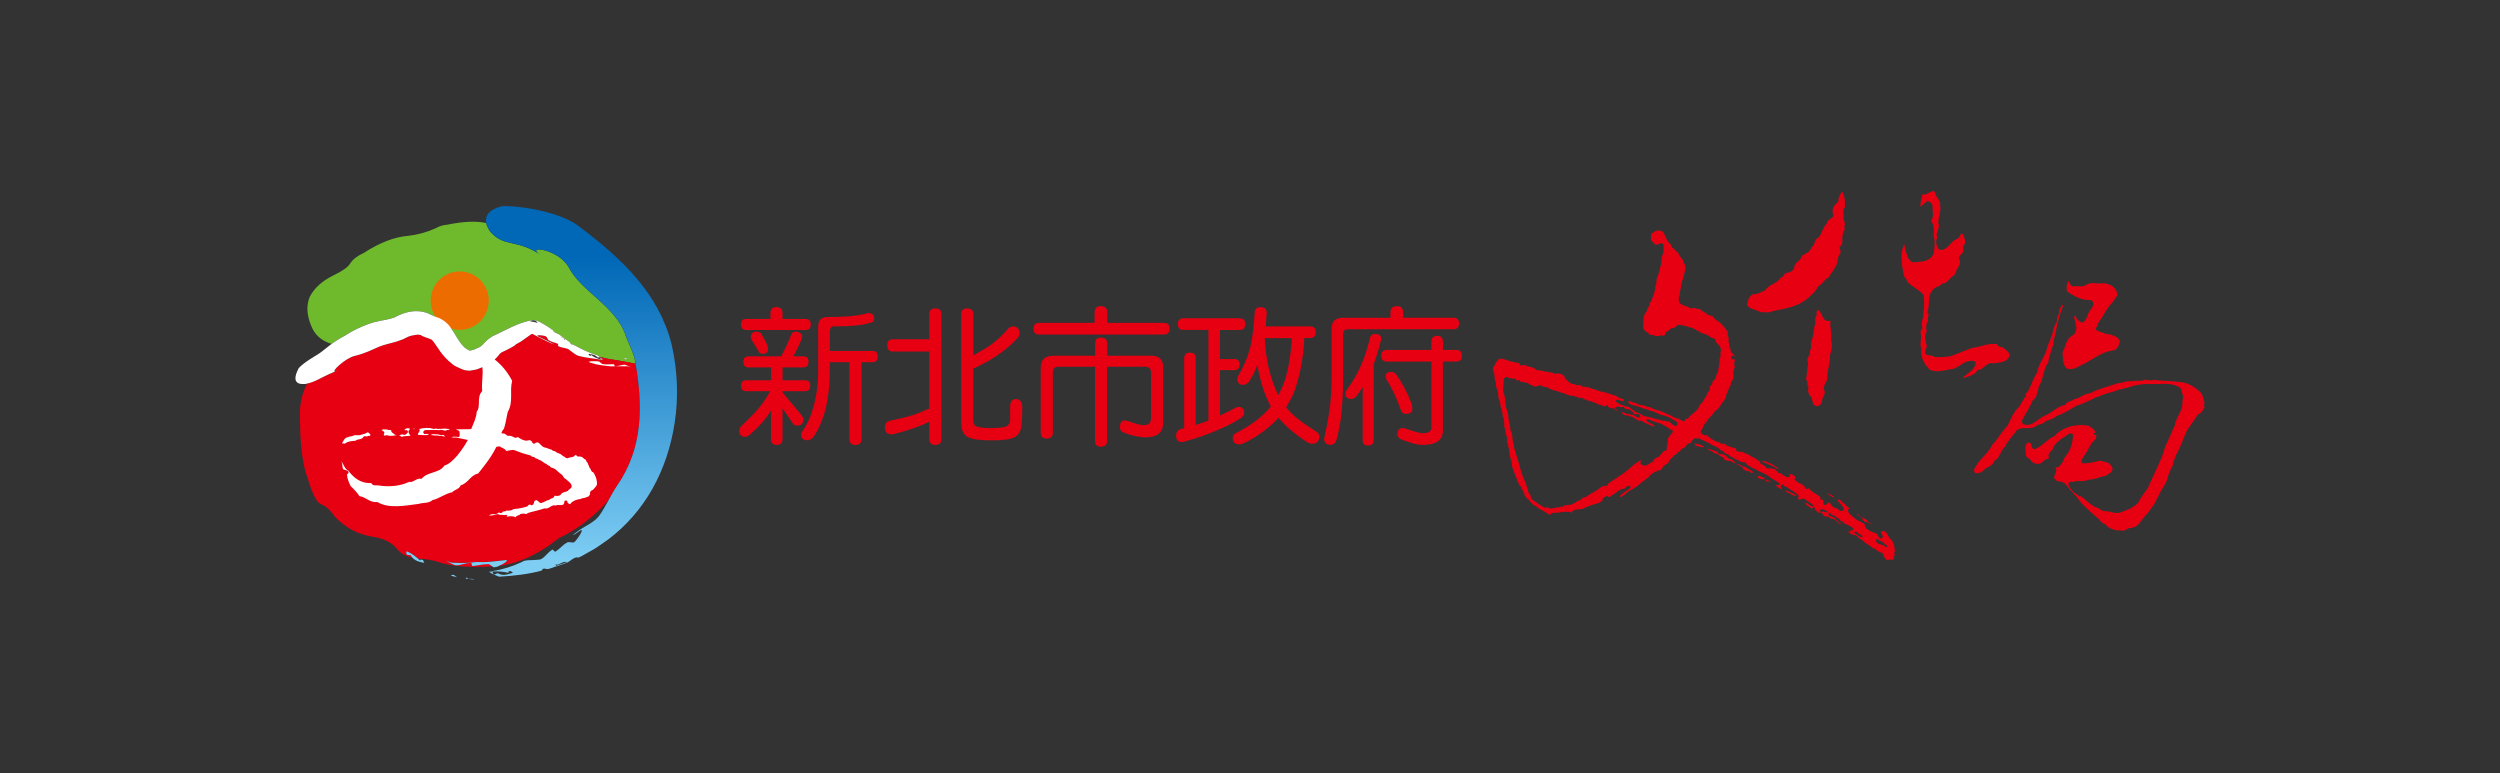 <svg width="388" height="120" viewBox="0 0 388 120" fill="none" xmlns="http://www.w3.org/2000/svg">
<rect x="0" y="0" width="388" height="120" fill="#333333" stroke="none"/>
<g clip-path="url(#clip0_79_30834)">
<path d="M294.058 84.942C293.911 84.535 293.799 84.024 293.463 83.687C293.056 83.428 293.021 82.916 292.657 82.58C292.51 82.433 292.286 82.362 292.104 82.475C292.034 82.51 291.957 82.397 291.922 82.475C291.957 82.734 292.069 82.993 292.216 83.211C292.293 83.393 292.069 83.47 291.992 83.582C291.733 83.61 291.586 83.393 291.48 83.211C291.333 82.545 290.486 82.769 290.079 82.25C289.743 82.32 289.673 81.956 289.491 81.809C289.421 81.626 289.456 81.297 289.232 81.22C288.861 81.15 288.686 80.814 288.272 80.778C287.978 80.407 287.579 80.337 287.313 79.965C287.018 79.783 286.801 79.489 286.801 79.124C286.801 79.012 286.948 79.047 286.983 78.977C286.948 78.606 286.43 78.606 286.353 78.241C285.877 78.052 285.695 77.358 285.134 77.575C285.358 77.877 285.505 78.129 285.8 78.318V78.353C285.87 78.543 286.094 78.648 286.136 78.872C286.136 79.054 286.059 79.201 285.954 79.314C285.512 79.391 285.253 78.949 284.882 78.837C284.441 78.802 284.224 78.395 283.999 78.059C283.558 77.8 283.593 78.43 283.187 78.395C282.928 78.248 282.963 77.919 282.963 77.659C282.893 77.442 282.669 77.617 282.556 77.477C282.444 77.4 282.556 77.288 282.556 77.183C282.038 76.699 281.338 76.482 280.861 75.963C280.679 75.522 280.42 76.076 280.196 75.816C280.091 75.192 279.355 75.115 278.942 74.786C278.753 74.681 278.571 74.569 278.501 74.379C278.466 74.232 278.606 74.232 278.683 74.19C278.571 73.713 278.017 73.601 277.646 73.531C277.646 73.601 277.681 73.601 277.723 73.643C277.8 73.755 277.835 73.938 277.688 74.008C277.289 74.19 276.953 73.861 276.624 73.643C276.441 73.314 275.958 73.608 275.888 73.16C275.594 73.16 275.629 72.725 275.335 72.83C275.005 72.683 274.599 72.683 274.27 72.683C274.123 72.683 273.976 72.571 274.053 72.389C274.018 72.312 273.941 72.312 273.864 72.312C273.569 72.389 273.647 71.982 273.345 72.017C273.198 71.982 273.128 71.835 273.198 71.688C273.163 71.576 273.009 71.541 272.897 71.506C272.421 71.029 271.685 70.875 271.202 70.433C270.831 70.51 270.613 70.097 270.242 70.139C270.025 70.069 269.612 70.181 269.43 69.88C269.612 69.291 269.023 69.767 268.876 69.403C268.505 69.438 268.211 69.144 267.882 69.109C267.735 68.772 267.328 68.919 267.069 68.849C266.852 68.555 266.411 68.59 266.152 68.436C265.703 68.176 265.262 67.959 264.933 67.553C264.821 67.37 264.674 67.665 264.526 67.553C264.337 67.405 264.008 67.405 263.973 67.111C263.826 66.669 264.456 66.522 264.337 66.081C264.631 65.786 264.898 65.45 265.073 65.079C265.15 64.896 265.409 64.861 265.444 64.679C265.773 64.42 265.99 63.978 266.285 63.684C266.579 63.642 266.691 63.312 266.915 63.095C266.915 62.906 267.209 62.871 267.174 62.653C267.51 62.247 267.84 61.917 267.917 61.399C267.84 61.069 268.246 60.992 268.134 60.621C268.428 60.397 268.281 59.99 268.617 59.773C268.652 59.513 268.582 59.184 268.911 59.002C269.023 58.63 269.135 58.154 268.988 57.747C269.093 57.593 269.136 57.418 269.136 57.228C269.283 57.011 269.206 56.752 269.171 56.57C269.058 56.352 269.283 56.121 269.248 55.869C269.213 55.687 268.988 55.834 268.876 55.764C268.841 55.687 268.659 55.651 268.694 55.504C268.694 55.427 268.694 55.245 268.841 55.21C268.953 55.175 269.058 55.21 269.1 55.28C269.171 55.28 269.213 55.357 269.248 55.28C269.1 55.098 268.953 54.88 268.771 54.768C268.589 54.621 268.547 54.362 268.589 54.145C268.253 53.885 268.442 53.409 268.253 53.037C268.365 52.708 268.253 52.259 268.141 51.895C268.029 51.705 268.323 51.376 267.994 51.299C267.629 50.787 267.146 50.157 266.593 49.827C266.264 49.645 266.004 49.386 265.822 49.091C265.486 48.902 264.975 49.014 264.751 48.537C264.561 48.537 264.386 48.278 264.204 48.348L264.169 48.201C263.91 48.012 263.581 47.907 263.245 47.907C262.88 47.647 262.432 48.012 262.103 47.724C261.739 47.388 261.185 47.535 260.856 47.136C260.485 46.988 260.562 46.505 260.562 46.098C260.744 45.804 260.709 45.397 260.779 45.033C260.968 44.514 260.891 43.891 261.185 43.372C261.325 42.818 261.479 42.194 261.591 41.606L261.514 41.087L261.255 40.68C261.255 40.204 260.779 39.944 260.555 39.573L260.478 39.202C260.141 39.166 260.036 38.76 259.777 38.613C259.7 38.613 259.7 38.578 259.665 38.501C259.329 38.389 259.483 37.947 259.189 37.835C258.635 37.358 258.488 36.58 258.117 35.991C257.858 35.774 257.452 35.774 257.122 35.809C256.793 35.774 256.681 36.251 256.352 36.139C256.17 36.51 256.275 36.917 256.205 37.246C256.499 37.47 256.723 37.989 257.122 37.989C257.34 37.842 257.641 37.877 257.823 37.73C258.411 37.772 258.082 38.473 258.222 38.872C258.152 39.279 257.963 39.685 257.858 40.057C257.858 40.498 257.858 40.905 257.746 41.234C257.704 41.416 257.634 41.529 257.599 41.676C257.711 42.082 257.305 42.419 257.34 42.818C256.975 43.19 257.158 43.736 257.01 44.185C256.751 44.444 257.045 44.816 256.828 45.033C256.716 45.404 256.716 45.846 256.457 46.175C256.457 46.245 256.457 46.323 256.38 46.365C256.492 46.694 256.086 46.771 256.044 47.059C256.121 47.57 255.532 47.837 255.602 48.313C255.231 48.495 255.273 48.902 255.119 49.196C255.084 49.343 255.049 49.526 255.119 49.68C254.937 49.967 255.119 50.339 255.014 50.598C255.014 50.857 255.091 51.117 255.273 51.264C255.385 51.6 255.715 51.481 255.862 51.74C255.939 52.035 256.303 51.958 256.562 52C256.856 52.189 257.193 52.147 257.557 52.147C257.781 51.888 257.998 52.224 258.292 52.07C258.586 51.958 258.362 51.516 258.727 51.446C259.063 51.334 259.21 51.04 259.469 50.892C259.833 51.005 260.064 50.745 260.282 50.486C260.87 50.297 261.311 50.598 261.9 50.668C262.117 50.668 262.271 50.928 262.488 50.85C262.6 50.998 262.817 50.815 262.894 51.04C263.224 51.075 263.371 51.446 263.707 51.404C263.924 51.776 264.407 51.698 264.702 51.923C265.213 51.923 265.402 52.511 265.948 52.476C266.397 52.659 266.208 53.247 266.649 53.43C267.02 53.724 267.167 54.208 267.048 54.684L266.978 54.831C267.048 55.126 267.09 55.462 266.866 55.679C266.978 55.974 266.754 56.268 266.866 56.605C266.719 56.745 266.754 56.899 266.754 57.081C266.565 57.264 266.789 57.523 266.607 57.747C266.572 58.007 266.348 58.154 266.348 58.371C266.313 58.665 266.131 59.002 265.829 59.114L265.717 59.59C265.682 59.85 265.311 59.85 265.353 60.109C265.535 60.551 265.136 60.74 264.947 61.069C264.912 61.546 264.435 61.875 264.316 62.324C264.099 62.618 263.77 62.73 263.693 63.102C263.434 63.768 262.845 64.02 262.362 64.504C262.068 64.651 262.068 65.17 261.662 64.987C261.444 64.952 261.556 65.205 261.479 65.317C261.409 65.394 261.29 65.394 261.185 65.352L260.408 64.952C259.749 64.875 259.231 64.322 258.565 64.209C257.935 63.768 257.2 63.698 256.534 63.438C256.058 63.102 255.399 63.144 254.916 62.85C254.398 62.997 254.068 62.555 253.592 62.478C253.263 62.478 253.039 62.142 252.71 62.289C252.71 62.801 253.333 62.773 253.627 62.955C253.886 62.92 254.11 63.067 254.293 63.137C254.692 63.172 254.916 63.466 255.322 63.431C255.729 63.502 256.023 63.838 256.464 63.796C256.87 64.055 257.382 64.132 257.753 64.385C258.229 64.42 258.6 64.644 259.042 64.756C259.119 64.791 259.189 64.945 259.336 64.903C259.595 65.163 260.078 65.275 260.296 65.562C260.331 65.709 260.331 65.828 260.296 65.934C259.889 66.452 259.518 65.674 259.154 65.562C259.007 65.233 258.678 65.527 258.453 65.303C258.236 65.415 257.977 65.268 257.872 65.233C257.872 65.268 257.907 65.268 257.907 65.268C257.872 65.303 257.83 65.338 257.795 65.338V65.226C256.87 65.036 255.988 64.672 255.07 64.56C254.923 64.448 254.811 64.378 254.664 64.265C253.998 64.076 253.452 63.677 252.927 63.228C252.667 63.081 252.303 63.151 252.086 62.969C251.603 62.857 251.161 62.639 250.755 62.303C250.72 62.233 250.755 62.191 250.79 62.121C251.007 62.009 251.267 62.044 251.414 62.163C251.596 62.198 251.855 62.268 252.044 62.233C252.044 62.121 251.967 61.974 251.897 61.903C251.456 61.903 251.084 61.609 250.755 61.42C249.943 61.203 249.172 60.831 248.36 60.761C248.135 60.537 247.764 60.684 247.582 60.389C247.064 60.537 246.77 60.025 246.251 60.095C246.034 60.13 245.845 59.913 245.628 60.025C245.404 59.696 244.997 59.801 244.633 59.766C244.486 59.731 244.339 59.506 244.115 59.618C243.821 59.541 243.526 59.324 243.267 59.135C243.232 58.806 242.714 58.847 242.826 58.434C242.637 58.217 242.42 58.062 242.125 58.028C241.754 57.845 241.425 58.105 241.019 57.922C240.872 57.74 240.612 57.88 240.465 57.74C239.765 57.74 239.176 57.411 238.476 57.446C238.252 57.151 237.916 57.074 237.593 56.962C237.404 56.857 237.222 56.927 237.033 56.857C236.781 56.563 236.333 56.668 236.003 56.71C235.926 56.71 235.821 56.64 235.856 56.528C235.926 56.38 235.744 56.345 235.667 56.31C235.226 56.38 234.932 56.086 234.49 56.121C233.937 55.904 233.349 55.645 232.718 55.679C232.347 55.939 232.088 56.345 231.941 56.745C231.688 56.927 231.759 57.193 231.688 57.453C231.983 57.782 231.906 58.336 231.983 58.7C231.948 59.072 232.319 59.443 232.13 59.843C232.319 60.249 232.466 60.726 232.501 61.209C232.578 61.427 232.501 61.798 232.648 62.058C232.942 62.464 232.76 63.018 233.019 63.424C233.089 63.831 233.279 64.23 233.201 64.637C233.426 64.819 233.426 65.114 233.391 65.38C233.461 65.639 233.538 65.891 233.426 66.116C233.65 66.592 233.608 66.964 233.72 67.441C233.909 67.7 233.867 68.029 233.944 68.324C233.832 68.436 233.867 68.59 233.909 68.73C234.203 68.877 233.944 69.319 234.168 69.508C234.203 69.985 234.28 70.426 234.35 70.868C234.567 71.352 234.644 71.905 234.679 72.417C234.939 73.006 235.086 73.636 235.345 74.183C235.345 74.26 235.492 74.33 235.422 74.407C235.457 74.555 235.457 74.702 235.639 74.737L235.562 74.772C235.562 74.842 235.639 74.919 235.674 74.961C235.709 75.255 236.01 75.438 236.157 75.697C236.192 76.139 236.641 76.363 236.599 76.84C236.711 76.987 236.928 77.176 236.97 77.351C237.334 77.533 237.523 77.94 237.818 78.199C238.077 78.494 238.483 78.494 238.665 78.83C239.071 79.047 239.513 79.307 239.954 79.524C240.101 79.748 240.395 79.86 240.654 79.86C240.732 79.825 240.732 79.678 240.844 79.601C241.173 79.636 241.579 79.559 241.908 79.559C242.125 79.447 242.35 79.489 242.609 79.489C242.896 79.307 243.274 79.559 243.603 79.419C243.716 79.489 243.821 79.601 243.933 79.601V79.454C244.374 78.9 245.222 79.166 245.81 78.9C246.286 78.606 246.84 78.459 247.358 78.276C247.876 78.199 248.395 77.982 248.759 77.645C248.577 77.239 249.053 77.204 249.242 77.022C249.501 76.909 249.606 77.134 249.796 77.169L250.272 76.797C250.384 76.72 250.496 76.762 250.566 76.615C251.042 76.391 251.372 75.837 252.044 75.872C252.303 75.76 252.408 75.431 252.745 75.396C252.857 75.431 252.962 75.361 253.039 75.508C253.116 75.578 253.039 75.725 252.927 75.802C252.415 76.244 251.68 76.538 251.309 77.127C251.939 77.127 252.373 76.496 252.857 76.167C253.627 75.83 254.328 75.319 254.993 74.688C255.287 74.618 255.434 74.246 255.729 74.211C256.023 73.805 256.429 73.468 256.87 73.216C257.017 73.293 257.164 73.139 257.277 73.034C257.347 72.879 257.459 73.104 257.606 72.992C257.83 72.879 258.012 72.697 258.089 72.473C258.313 72.108 258.79 72.066 259.014 71.702C259.049 71.295 259.455 71.19 259.672 70.854C259.854 70.517 260.338 70.517 260.485 70.118C260.891 70.195 260.779 69.599 261.185 69.599C261.704 69.41 261.774 68.751 262.362 68.751C262.439 68.681 262.586 68.569 262.586 68.415C262.733 68.267 262.88 67.98 263.175 68.015C263.287 68.127 263.469 68.015 263.623 68.015C263.994 68.197 264.393 68.345 264.765 68.534C264.877 68.646 265.024 68.751 265.206 68.716C265.794 69.27 266.607 69.27 267.118 69.936C267.601 69.901 267.601 70.559 268.078 70.454C268.337 70.567 268.414 70.931 268.743 70.861C269.185 71.267 269.773 71.373 270.249 71.709L270.915 71.779C271.097 72.003 271.139 72.298 271.468 72.298C271.874 72.634 272.386 72.746 272.827 73.041C273.345 73.328 273.934 73.517 274.452 73.847C274.634 73.959 274.669 74.141 274.858 74.176C275.3 74.513 275.776 74.66 276.182 75.024C276.406 75.473 275.741 75.171 275.594 75.354C275.776 75.508 275.965 75.683 276.182 75.795C276.294 75.83 276.441 75.977 276.546 75.795L276.399 75.683C276.364 75.501 276.364 75.319 276.546 75.164C276.736 75.164 276.841 75.311 276.953 75.459C277.429 75.529 277.688 76.012 278.123 76.09C278.389 76.272 278.606 76.454 278.865 76.636C278.97 76.783 279.159 76.861 279.194 77.043C278.9 77.12 279.306 77.372 278.97 77.414L279.306 77.596V77.526C279.334 77.421 279.488 77.491 279.565 77.491C279.636 77.302 279.86 77.421 280.007 77.421C280.483 77.751 281.001 78.01 281.443 78.416C281.478 78.529 281.408 78.599 281.296 78.599C280.931 78.529 280.637 78.157 280.266 78.017C280.231 78.087 280.196 78.122 280.196 78.164C280.455 78.536 280.938 78.641 281.156 79.012L281.373 78.795C281.485 78.718 281.632 78.718 281.709 78.83C281.779 78.942 281.709 79.047 281.597 79.124C281.744 79.194 281.968 79.195 282.003 79.419C281.968 79.454 282.003 79.489 282.038 79.489C282.185 79.524 282.367 79.636 282.514 79.489C282.662 79.636 282.991 79.706 282.921 79.93C283.145 80.078 283.327 80.267 283.586 80.148C283.88 80.19 283.957 80.484 284.252 80.484C284.511 80.484 284.728 80.666 284.952 80.778C285.176 80.996 285.281 81.332 285.653 81.332C285.688 81.332 285.723 81.444 285.8 81.367C285.653 81.178 285.435 81.213 285.281 81.038C285.316 80.814 285.057 80.701 284.875 80.589C284.658 80.148 284.104 80.26 283.768 79.93C283.803 79.853 283.733 79.741 283.845 79.671C284.14 79.412 284.14 79.888 284.322 79.958C284.658 79.888 284.91 80.148 285.064 80.365C285.393 80.365 285.505 80.701 285.723 80.884C286.094 80.884 286.164 81.36 286.535 81.36C286.864 81.542 287.271 81.69 287.565 81.949C287.712 82.019 287.6 82.208 287.565 82.278C287.453 82.349 287.341 82.313 287.229 82.278C287.194 82.313 287.194 82.349 287.194 82.426C287.117 82.65 286.934 82.426 286.822 82.461C286.857 82.608 287.011 82.643 287.117 82.748C287.229 83.007 287.488 82.86 287.67 83.049C287.894 82.979 288.076 83.154 288.258 83.232C288.552 83.708 289.141 83.743 289.4 84.185C289.806 84.479 290.29 84.697 290.654 85.068C290.836 85.103 291.095 85.18 291.2 85.362C291.459 85.439 291.642 85.804 292.013 85.734C292.118 85.804 292.272 85.916 292.272 86.098C292.454 86.358 292.496 86.799 292.86 86.911C293.12 87.1 293.267 86.652 293.484 86.869C293.561 86.911 293.631 86.946 293.708 86.869C294.149 86.764 293.673 86.393 294.037 86.245C294.107 86.063 293.967 85.874 294.002 85.692C294.184 85.502 294.002 85.18 294.002 84.914L294.058 84.942ZM259.567 67.139C259.308 67.398 259.056 67.728 258.867 68.022C258.832 68.282 258.902 68.541 258.79 68.723C258.902 69.059 258.607 69.277 258.685 69.536C258.832 70.055 258.173 69.866 258.061 70.202C257.725 70.496 257.508 71.015 257.031 71.05C256.814 71.197 256.59 71.309 256.625 71.604C256.443 71.786 256.184 71.639 256.107 71.933C255.778 71.968 255.476 72.452 255.112 72.192C254.888 72.298 254.706 72.038 254.594 71.933C254.594 71.744 254.706 71.562 254.664 71.415C253.97 71.779 253.34 72.298 252.752 72.851C251.722 73.7 250.615 74.323 249.585 75.066C249.55 75.213 249.396 75.396 249.256 75.431C248.521 75.284 248.072 76.061 247.484 76.279C247.379 76.391 247.267 76.538 247.12 76.461C247.078 76.426 247.043 76.426 247.008 76.461C246.931 76.832 246.489 76.72 246.342 77.015C246.048 77.232 245.572 77.127 245.39 77.526C244.801 77.716 244.318 78.192 243.73 78.339C243.47 78.487 243.288 78.192 243.099 78.451C242.84 78.381 242.623 78.451 242.511 78.676C242.294 78.676 242.104 78.529 241.957 78.746C241.439 78.704 240.998 78.963 240.479 78.928C240.367 78.858 240.22 78.704 240.115 78.669C240.038 78.816 239.856 78.851 239.709 78.774C239.05 78.438 238.49 78.003 237.867 77.589C237.649 77.442 237.572 77.155 237.537 76.853C237.131 76.559 237.166 76.04 236.984 75.634C236.802 74.821 236.354 74.162 236.136 73.307C235.919 72.718 235.8 72.052 235.583 71.429C235.324 70.581 234.995 69.732 234.876 68.772C234.616 68.183 234.876 67.405 234.434 66.859C234.399 66.305 234.287 65.751 234.14 65.163C234.105 64.868 234.063 64.609 234.063 64.314C233.916 63.873 233.804 63.354 233.664 62.913C233.664 62.177 233.552 61.399 233.293 60.705C233.328 60.333 233.293 59.934 233.328 59.562L233.405 58.714C233.552 58.602 233.734 58.455 233.958 58.532C234.035 58.672 234.217 58.637 234.357 58.714C234.581 58.602 234.764 58.897 234.988 58.756C235.247 58.679 235.205 58.974 235.394 59.051C235.541 59.016 235.723 59.051 235.8 58.904C235.877 58.981 235.877 59.093 235.835 59.121C236.052 59.38 236.424 59.163 236.648 59.38L237.124 59.415C237.383 59.78 237.825 59.745 238.161 60.004C238.378 59.934 238.679 60.004 238.791 59.822C239.05 59.745 239.38 59.857 239.562 60.081C239.744 60.116 239.891 59.934 240.038 60.081C240.591 60.41 241.215 60.635 241.838 60.747C242.167 60.964 242.616 60.964 242.945 61.118C243.239 61.301 243.575 61.343 243.87 61.448C243.947 61.483 244.017 61.448 244.059 61.413C244.276 61.448 244.5 61.602 244.682 61.56C244.794 61.742 245.088 61.63 245.236 61.819C245.348 61.784 245.418 61.714 245.53 61.714C245.747 61.974 246.048 61.974 246.3 62.121C246.636 62.268 247.036 62.233 247.337 62.485C247.778 62.415 247.96 62.892 248.409 62.822C248.479 62.892 248.521 62.857 248.591 62.857C248.703 63.011 248.808 63.046 248.997 63.081C249.144 63.046 249.326 62.779 249.515 62.969C249.55 63.186 249.845 63.263 249.992 63.375C250.139 63.27 250.286 63.375 250.433 63.305C250.622 63.495 250.769 63.824 251.063 63.712C250.951 63.529 250.545 63.565 250.657 63.27C250.881 63.046 251.246 63.046 251.54 63.193C251.687 63.27 251.869 63.011 252.016 63.193C252.24 63.635 252.829 63.375 253.123 63.712C253.34 63.789 253.452 64.006 253.564 64.153C253.781 64.448 254.152 64.083 254.412 64.343C254.447 64.49 254.671 64.602 254.524 64.749C254.012 65.008 253.711 64.308 253.2 64.378C253.011 64.272 252.794 64.3 252.611 64.272C252.24 64.16 251.946 63.971 251.575 63.901C251.764 64.125 252.016 64.532 252.422 64.455C253.053 64.602 253.676 64.791 254.16 65.233C254.489 65.345 254.93 65.233 255.154 65.562C255.672 65.751 256.114 66.046 256.632 66.193C256.667 66.158 256.744 66.158 256.779 66.088C256.45 65.716 255.932 65.681 255.602 65.345C255.567 65.275 255.525 65.233 255.525 65.121C255.897 64.903 256.191 65.268 256.555 65.38C257.186 65.562 257.851 65.709 258.362 66.081C258.762 66.228 259.098 66.635 259.539 66.782C259.651 66.894 259.616 67.041 259.574 67.153L259.567 67.139ZM283.551 79.524C283.187 79.419 282.858 79.419 282.486 79.384C282.374 79.349 282.409 79.201 282.486 79.124C282.669 79.047 282.963 78.977 283.152 79.124C283.257 79.307 283.516 79.23 283.628 79.419C283.663 79.489 283.593 79.524 283.551 79.524ZM288.938 83.4C288.531 83.295 288.237 82.958 287.866 82.811C287.831 82.741 287.796 82.622 287.831 82.552C287.866 82.517 287.901 82.44 287.978 82.44C288.167 82.51 288.314 82.664 288.419 82.811C288.637 82.916 288.938 83 289.05 83.218C289.05 83.295 289.015 83.365 288.938 83.4ZM292.881 84.872C292.811 84.907 292.734 84.942 292.699 84.907C292.328 84.535 291.817 84.535 291.403 84.318C291.291 84.136 291.074 84.017 291.144 83.764C291.221 83.547 291.403 83.764 291.515 83.764C291.845 84.024 292.328 84.059 292.51 84.465C292.622 84.465 292.699 84.577 292.804 84.612C292.874 84.682 292.916 84.795 292.874 84.872H292.881Z" fill="#E60012"/>
<path d="M264.064 69.129C263.728 68.87 263.245 68.982 262.922 68.723C262.922 68.87 263.14 68.835 263.069 68.982C263.069 69.241 263.364 69.164 263.504 69.269C263.84 69.346 264.169 69.452 264.498 69.382C264.428 69.234 264.204 69.192 264.064 69.122V69.129Z" fill="#E60012"/>
<path d="M268.891 71.345C268.673 71.303 268.449 71.233 268.225 71.12C267.931 70.679 267.455 70.419 266.901 70.497C266.642 70.455 266.719 70.16 266.495 70.083C266.089 70.013 265.759 69.754 265.388 69.754C265.276 69.649 265.094 69.684 264.982 69.719L265.017 69.789C265.276 69.901 265.535 69.936 265.752 70.083C265.97 70.342 266.341 70.377 266.635 70.497C266.894 70.861 267.3 70.826 267.56 71.12C267.56 71.527 268.036 71.422 268.218 71.527C268.701 71.422 268.954 71.933 269.36 71.863C269.255 71.681 268.996 71.569 268.884 71.352L268.891 71.345Z" fill="#E60012"/>
<path d="M273.682 71.744C274.27 72.003 274.901 72.192 275.447 72.522C275.601 72.634 275.818 72.816 276.007 72.781C276.007 72.711 275.972 72.634 275.93 72.599C275.412 72.416 275.118 71.968 274.564 71.863C274.228 71.716 273.976 71.526 273.528 71.526C273.493 71.638 273.605 71.709 273.675 71.751L273.682 71.744Z" fill="#E60012"/>
<path d="M270.326 72.332C270.109 72.115 269.773 72.038 269.479 71.961V72.031C269.815 72.073 269.997 72.403 270.326 72.445C270.403 72.48 270.508 72.592 270.473 72.704C270.662 72.921 270.992 73.068 271.286 73.138C271.286 73.103 271.251 73.068 271.286 73.068L271.321 73.11C271.615 73.068 271.692 73.552 272.021 73.405V73.188C271.797 73.04 271.615 72.893 271.356 72.816C271.097 72.522 270.725 72.409 270.326 72.339V72.332Z" fill="#E60012"/>
<path d="M272.757 73.994C272.939 74.366 273.457 74.366 273.864 74.408V74.218C273.716 74.106 273.527 74.029 273.31 73.994C273.205 73.735 272.904 73.847 272.757 73.994Z" fill="#E60012"/>
<path d="M274.375 74.512C274.228 74.33 274.081 74.547 274.011 74.624C274.046 74.66 274.046 74.695 274.116 74.695C274.151 74.73 274.228 74.807 274.263 74.765C274.445 74.4 274.557 74.912 274.781 74.835C274.781 74.618 274.487 74.618 274.375 74.505V74.512Z" fill="#E60012"/>
<path d="M277.072 76.061C277.072 76.061 277.1 76.069 277.107 76.069L277.072 76.061Z" fill="#E60012"/>
<path d="M277.107 76.075C277.079 76.426 277.513 76.398 277.695 76.545C277.772 76.622 277.807 76.657 277.912 76.657C278.171 76.951 278.508 76.916 278.837 76.993C278.837 76.923 278.76 76.881 278.76 76.846C278.22 76.559 277.681 76.271 277.107 76.082V76.075Z" fill="#E60012"/>
<path d="M284.7 77.169C284.518 76.909 284.189 76.832 283.922 76.685C283.775 76.65 283.593 76.538 283.516 76.65C283.957 76.762 284.252 77.169 284.7 77.204V77.169Z" fill="#E60012"/>
<path d="M288.419 79.965C288.601 80.231 289.05 80.231 289.078 80.673C289.302 80.743 289.414 81.227 289.708 81.002C289.89 81.002 290.002 81.219 290.149 81.262C290.261 81.304 290.373 81.374 290.486 81.339C290.486 81.315 290.474 81.29 290.451 81.262C289.897 81.227 289.897 80.708 289.421 80.491C289.085 80.491 288.945 80.196 288.643 80.119C288.496 80.007 288.426 79.748 288.167 79.79L288.244 79.902C288.279 79.937 288.356 80.007 288.426 79.972L288.419 79.965Z" fill="#E60012"/>
<path d="M310.82 53.913C310.491 53.829 310.071 53.829 309.91 53.415C308.586 53.17 307.269 53.913 306.036 53.997C304.964 54.41 303.809 54.901 302.653 55.315C301.91 55.399 301.084 55.483 300.257 55.399C299.921 55.153 299.431 55.153 299.017 55.069C298.359 54.572 299.179 54.081 299.017 53.583C298.849 52.925 298.52 52.182 299.017 51.523C298.933 50.941 298.849 50.282 299.263 49.785C299.017 49.294 299.599 48.796 299.094 48.467C299.592 47.479 299.094 46.07 299.837 45.166C300.173 44.507 300.916 44.591 301.413 44.016C302.324 44.016 302.485 43.105 303.227 42.776C303.641 42.285 303.556 41.787 304.054 41.29C304.138 40.96 304.306 40.631 304.138 40.301C303.809 39.888 304.306 39.559 304.551 39.313C304.796 38.977 304.635 38.563 304.719 38.157C305.21 37.666 304.88 37.007 304.719 36.426C304.306 35.851 304.222 36.923 303.725 37.084C302.821 37.414 302.492 38.409 301.581 38.739C301.252 38.907 300.923 38.739 300.762 38.493C300.509 37.911 300.348 37.414 300.678 36.839C300.264 36.096 301.175 35.521 300.839 34.687C300.762 33.699 301.336 32.788 301.091 31.8C301.252 31.218 300.601 30.727 300.432 30.23C300.096 28.828 299.277 30.475 298.373 30.146C298.205 30.727 298.037 31.47 298.037 32.045C298.534 31.884 298.695 31.302 299.277 31.218C299.613 31.302 299.774 31.631 299.935 31.877C299.851 32.704 300.271 33.524 299.697 34.267C300.187 34.926 300.187 35.753 300.103 36.58C300.355 37.568 300.271 38.311 300.103 39.306C299.613 40.624 298.205 40.624 297.049 40.708C296.636 40.708 296.391 40.379 296.146 40.049C295.893 39.383 295.648 38.724 295.564 37.897C294.738 39.306 295.235 41.367 295.48 42.769C295.564 43.105 295.97 43.266 295.97 43.68C296.713 44.507 297.785 44.92 298.527 45.74C298.695 46.729 298.611 47.64 298.527 48.635C298.527 49.455 298.03 50.121 298.366 50.941C297.785 51.439 298.282 52.02 298.114 52.595C298.114 53.177 297.953 53.59 298.198 54.088C298.03 55.076 298.366 55.903 298.94 56.73C299.024 56.892 299.354 57.06 299.354 57.305C300.593 57.964 301.826 57.389 303.234 57.228C304.306 56.815 305.301 55.574 306.618 56.149C306.702 57.389 305.301 57.887 304.558 58.707C305.385 58.455 306.456 58.293 306.947 57.389C307.612 57.466 307.941 56.807 308.439 56.562C308.684 56.401 309.013 56.233 309.342 56.401C310.253 56.233 311.654 56.317 311.899 55.083C311.731 54.502 311.241 54.256 310.827 53.927L310.82 53.913Z" fill="#E60012"/>
<path d="M285.33 31.295C284.756 31.708 284.335 32.29 284.42 32.949C284.917 34.021 283.593 33.86 283.516 34.68C282.935 35.262 282.773 36.173 282.276 36.832C281.45 37.161 281.786 38.072 281.12 38.402C280.959 39.145 280.126 39.39 279.635 39.719C279.551 40.462 278.48 40.715 278.48 41.458C278.396 42.032 277.737 42.285 277.24 42.369C276.749 42.53 276.826 43.028 276.336 43.112C275.755 44.1 274.515 44.1 273.941 45.088C273.366 45.249 272.701 45.747 272.042 45.663C271.384 45.992 271.223 46.819 271.139 47.394C271.713 48.053 272.54 48.053 273.282 48.467C273.856 48.382 274.515 48.635 275.096 48.298C276.995 47.892 279.054 47.639 280.616 46.238C281.197 45.74 281.856 45.165 282.185 44.422C282.851 44.177 283.096 43.35 283.754 43.105C284.251 42.278 284.91 41.619 285.162 40.708C285.246 40.294 285.246 39.712 285.575 39.383C285.82 38.969 285.491 38.64 285.491 38.31C286.318 37.813 285.659 36.993 286.066 36.25C285.989 35.913 286.479 35.668 286.234 35.339C286.318 34.925 286.402 34.428 286.066 34.014C286.318 33.355 285.82 32.696 286.318 32.199C286.402 31.372 286.318 30.46 285.905 29.725C285.575 30.138 285.246 30.72 285.323 31.295H285.33Z" fill="#E60012"/>
<path d="M284.181 52.757C284.265 52.175 284.181 51.432 284.097 50.773C284.013 50.444 284.097 50.114 284.097 49.778C282.78 50.114 282.941 48.629 282.199 48.131C281.793 48.215 281.954 48.629 281.954 48.958C281.456 49.449 281.954 50.03 281.625 50.605C281.456 50.773 281.709 51.103 281.456 51.264C281.54 51.923 281.211 52.504 281.127 53.079C280.966 53.57 281.211 54.067 280.882 54.481C281.127 55.14 280.14 55.637 280.63 56.296C280.546 57.123 280.385 58.112 280.308 58.939C280.714 59.268 280.308 59.766 280.714 60.095C280.469 60.509 280.714 61.006 280.798 61.329C281.54 61.658 280.966 62.899 282.038 63.06C282.367 62.976 282.696 62.73 282.78 62.317C282.696 61.819 283.278 61.329 283.194 60.747C282.696 59.836 283.684 59.345 283.6 58.518C283.6 57.278 284.097 56.373 284.013 55.133C284.265 54.39 284.419 53.563 284.181 52.743V52.757Z" fill="#E60012"/>
<path d="M321.712 44.451C322.392 44.282 323.324 44.703 323.919 44.107C324.514 43.932 325.026 43.855 325.705 44.023C326.462 43.855 327.232 44.023 327.912 44.451C328.332 44.787 328.668 45.383 328.584 45.887C328.164 46.399 327.989 46.904 327.477 47.331C326.973 47.927 326.546 48.775 326.125 49.455C325.873 49.63 325.789 50.051 325.53 50.303C325.705 50.639 325.026 50.892 325.362 51.235C326.041 51.572 326.721 51.831 327.484 51.915C328.08 52.083 328.843 52.343 329.011 53.016C328.843 53.611 328.584 54.284 327.996 54.375C326.385 54.544 324.942 55.644 323.59 56.408C322.651 56.751 321.804 57.592 320.704 57.172C320.108 56.499 320.192 55.651 320.108 54.712C320.613 53.779 320.613 52.504 321.797 51.992C322.644 51.144 322.056 50.128 321.888 49.196C321.888 49.105 321.972 49.02 322.14 49.02C322.224 49.525 322.644 49.784 322.987 50.044C323.499 50.128 323.751 49.448 324.01 49.02C324.01 48.172 325.614 47.324 324.514 46.56C323.071 46.651 321.888 45.972 320.788 45.208C320.704 44.78 320.704 44.023 321.04 43.602C321.208 43.855 321.292 44.359 321.719 44.451H321.712Z" fill="#E60012"/>
<path d="M320.108 47.668C319.933 48.348 319.597 48.937 319.513 49.532C319.17 50.556 319.086 51.733 318.749 52.757C318.665 54.032 317.993 55.049 317.902 56.233C317.054 57.34 317.229 58.693 316.466 59.878C316.207 60.649 316.207 61.749 315.45 62.17C315.03 63.27 314.344 64.202 313.839 65.219C313.755 65.471 313.839 65.646 314.007 65.814C315.359 66.41 316.298 64.882 317.482 64.455C318.504 64.027 319.352 63.018 320.536 62.843C320.711 62.254 321.558 62.331 321.979 61.91C322.91 61.826 323.338 61.062 324.353 61.062C325.712 60.305 327.323 59.962 328.759 59.457C329.439 59.457 330.118 59.03 330.798 59.198C331.393 58.946 332.156 59.282 332.836 58.946C333.263 58.861 333.768 59.198 334.188 58.946C335.372 59.114 336.899 59.114 338.166 59.282C339.189 59.282 340.457 59.878 341.22 60.642C341.732 60.894 341.9 61.574 342.068 62.17H341.984C342.327 62.422 341.9 62.934 342.159 63.186C341.907 63.614 341.655 64.202 341.136 64.293C340.625 65.141 339.946 65.99 339.441 66.754C338.853 68.029 338.426 69.382 337.746 70.573C337.578 71.162 337.242 71.59 337.242 72.185C336.822 72.949 336.478 73.713 336.31 74.561C335.967 75.325 335.463 76.005 335.119 76.678C334.951 77.19 334.615 77.526 334.531 77.954C334.02 78.634 333.683 79.222 333.172 79.818C332.325 80.575 331.988 81.851 330.713 81.935C330.202 81.935 330.034 82.278 329.607 82.355C328.591 82.355 327.407 82.271 326.728 81.346C326.132 81.255 325.796 80.498 325.369 80.246C324.185 79.222 323.001 78.206 322.238 77.022C321.811 76.769 321.733 76.258 321.222 75.998C320.886 75.494 320.459 74.723 319.611 74.723C319.275 74.807 319.107 74.47 318.848 74.295C318.595 73.699 319.611 73.019 318.848 72.431C319.016 72.599 319.191 72.515 319.443 72.515C319.779 72.171 320.291 71.667 320.375 71.071C321.306 70.048 321.726 68.779 321.726 67.419C321.047 66.915 320.627 67.847 320.031 68.015C319.443 68.527 318.756 68.947 318.595 69.711C318.252 70.048 317.916 70.391 317.916 70.721L318.007 71.148C317.328 71.148 317.068 71.912 316.396 71.996C315.976 72.08 315.632 71.828 315.289 71.66C315.205 71.064 314.182 71.148 314.442 70.3C314.273 69.788 314.273 69.284 314.533 68.863C314.701 68.695 314.869 68.611 315.128 68.779C315.38 69.031 315.212 69.627 315.716 69.711C316.907 69.368 317.671 68.183 318.855 67.679C320.129 66.235 322.245 65.723 324.115 66.067C324.542 66.319 325.131 66.662 325.215 67.167C325.131 67.167 324.963 67.167 324.872 67.335C324.872 67.419 324.963 67.503 325.047 67.503L325.299 67.419C325.551 68.015 324.956 68.436 324.619 68.779C324.115 69.711 323.604 70.559 323.092 71.323C323.008 71.492 323.008 71.919 323.352 71.919C324.115 71.919 324.963 71.751 325.81 71.492C326.49 71.667 327.505 71.667 327.842 72.592C328.01 73.272 327.253 73.524 326.91 73.783C325.894 74.036 324.963 74.463 324.031 74.463C323.352 74.884 322.42 74.463 321.74 74.8C321.488 74.8 321.229 74.716 321.061 74.884C320.886 75.564 321.656 76.159 322.161 76.664C322.497 76.664 322.497 77.092 322.924 77.007C323.856 77.603 324.535 78.62 325.726 78.872C326.23 79.552 327.253 79.215 327.933 79.552C329.032 79.811 329.712 79.215 330.559 78.963C331.239 78.535 331.911 78.199 332.17 77.435C332.514 76.839 332.934 76.335 333.361 75.739C334.209 73.622 335.484 71.499 336.072 69.207C336.583 68.274 337.011 67.083 337.515 66.067C337.683 64.714 338.874 63.775 338.699 62.247C338.783 61.987 338.874 61.658 338.783 61.399C338.608 60.971 338.608 60.382 338.279 60.123C337.088 59.359 335.477 59.618 334.209 59.618C333.361 59.534 332.43 59.618 331.414 59.787C330.482 60.039 329.803 60.298 328.871 60.467C327.94 60.887 326.924 60.971 326.069 61.399C324.71 61.819 323.695 62.59 322.343 62.927C321.32 63.522 320.305 64.195 319.205 64.539C318.7 65.043 318.021 65.134 317.426 65.387C317.082 65.983 316.319 65.723 315.983 66.151C315.051 66.74 313.951 66.151 313.02 66.74C312.508 67.588 311.577 68.352 311.233 69.284C310.47 69.873 310.386 71.148 309.538 71.484C309.279 72.424 308.263 72.424 307.759 73.097C307.423 73.356 306.912 73.524 306.575 73.44C306.316 73.188 306.4 73.019 306.4 72.76C306.743 72.333 306.996 71.737 307.423 71.316C308.018 70.636 308.775 69.964 309.202 69.024C310.05 68.183 310.638 66.992 311.577 66.06C312.081 65.127 312.424 63.943 313.356 63.172C313.699 62.583 314.028 61.987 314.456 61.392C314.196 60.964 314.715 60.964 314.799 60.628C315.303 59.696 315.562 58.672 316.158 57.824C316.41 56.296 317.51 55.28 317.769 53.752C318.112 52.904 318.532 52.056 318.7 51.124C318.869 50.864 318.785 50.444 319.128 50.191C319.296 49.687 319.212 49.091 319.632 48.579C319.464 48.075 319.8 47.731 320.059 47.304C320.227 47.304 320.143 47.479 320.143 47.647L320.108 47.668Z" fill="#E60012"/>
<path d="M97.08 51.992C95.406 47.359 90.32 45.361 88.282 41.52C86.692 38.59 81.291 37.995 83.925 39.572C80.156 37.049 78.321 38.422 76.157 36.039C76.115 35.976 75.618 35.366 75.456 34.617C73.957 34.28 71.968 34.357 69.474 34.862C68.76 34.918 68.144 35.114 67.597 35.437C66.189 36.06 64.781 36.446 63.373 36.6C61.251 36.761 58.953 37.644 56.467 39.249C55.444 39.719 54.751 40.259 54.365 40.868C54.057 41.429 53.16 42.06 51.682 42.775C49.966 43.623 48.761 44.723 48.068 46.076C47.536 47.38 47.599 48.831 48.25 50.443C48.79 51.928 49.868 52.903 51.458 53.372C51.641 53.246 51.809 53.113 51.991 52.994C52.418 52.714 53.357 52.153 53.581 52.055C54.183 51.662 54.786 51.312 55.388 51.031C56.46 50.513 57.784 50.001 59.037 49.777C59.633 49.658 60.137 49.574 60.592 49.461C60.725 49.426 61.111 49.286 61.041 49.342C61.335 49.195 61.601 49.041 61.916 48.915C63.079 48.368 64.718 48.004 66.259 48.564C67.114 48.943 67.114 48.992 67.94 49.279C68.627 49.51 69.432 50.12 69.832 50.695C70.672 51.879 71.092 52.882 71.842 53.667C72.157 54.052 72.535 54.234 72.907 54.431C72.795 54.396 73.572 54.326 73.915 54.087C75.078 53.73 74.966 53.057 76.472 52.153C78.412 51.305 80.171 50.127 82.601 49.672C83.638 49.728 84.044 50.155 84.695 50.492C85.004 50.667 85.277 50.87 85.557 51.059L85.62 51.144L85.592 51.087L85.795 51.221C85.865 51.487 86.166 51.613 86.468 51.746L86.727 51.865C87.133 52.153 87.455 52.391 87.827 52.664L87.729 52.636L87.911 52.727L88.387 53.071C88.457 53.155 88.527 53.246 88.583 53.365C88.674 53.477 88.772 53.449 88.898 53.442C90.068 54.087 91.294 54.739 92.709 55.125C92.709 55.125 92.856 55.23 93.024 55.37C93.851 55.601 94.677 55.769 95.504 55.874C96.526 56.05 97.563 56.232 98.621 56.449C98.565 56.106 98.502 55.769 98.439 55.426C98.004 54.136 97.465 53.064 97.059 51.992H97.08ZM95.049 55.3C95.273 55.3 95.413 55.328 95.616 55.391C95.392 55.377 95.245 55.356 95.049 55.3ZM97.031 55.713C96.94 55.629 96.842 55.566 96.744 55.524L97.367 55.65C97.248 55.706 97.164 55.776 97.031 55.706V55.713Z" fill="#6FBA2C"/>
<path d="M98.642 56.443C97.584 56.225 96.547 56.043 95.525 55.868C94.698 55.77 93.872 55.601 93.045 55.363C93.241 55.517 93.479 55.706 93.599 55.812L93.248 55.777V55.812C92.254 55.629 91.098 55.552 90.138 55.3L89.739 55.209C89.55 55.125 89.375 55.02 89.2 54.914C88.947 54.718 88.681 54.536 88.394 54.312C88.058 53.961 87.329 54.059 86.65 53.709C86.531 53.681 86.769 53.387 86.531 53.324C85.984 53.078 85.746 53.148 85.228 52.819C84.983 52.77 84.934 52.237 84.703 52.195C84.184 51.971 82.972 51.943 83.568 52.223C84.408 52.602 85.326 53.106 86.033 53.45C85.375 53.246 84.254 52.651 83.484 52.258L82.664 51.81C82.566 51.831 82.468 51.859 82.426 51.894C82.041 52.146 81.557 52.517 80.997 52.91C80.668 53.113 80.325 53.309 79.96 53.499C80.353 53.373 79.568 53.814 79.372 53.926C78.861 54.207 78.328 54.466 77.796 54.718C77.705 54.802 77.432 55.027 77.453 55.083C77.074 55.447 77.207 55.503 76.206 56.239C75.638 56.583 74.924 57.031 73.908 57.347L73.026 57.501L72.914 57.515H72.858L72.83 57.522H72.823C71.394 57.34 72.43 57.473 72.108 57.431H72.094L71.905 57.347L71.527 57.192C71.036 56.968 70.469 56.737 70.154 56.421C68.606 55.23 67.884 53.758 67.352 53.085C67.016 52.686 67.142 52.784 66.939 52.658C66.827 52.595 66.511 52.496 66.189 52.377C65.075 51.971 65.664 52.125 65.321 51.978C64.921 51.852 64.529 51.95 63.948 52.055C63.675 52.104 63.359 52.223 63.051 52.391C62.449 52.735 61.881 52.861 61.342 53.057C60.34 53.324 59.542 53.52 58.96 53.744C57.644 54.312 56.754 54.802 55.15 55.195C54.785 55.272 54.372 55.461 53.966 55.7C53.966 55.721 53.952 55.749 53.945 55.777C53.924 55.77 53.903 55.763 53.875 55.756C52.628 56.52 51.493 57.725 52.068 57.613C49.476 58.72 49.189 59.162 47.676 59.512C46.863 61.054 46.492 62.715 46.562 64.503C46.541 68.799 46.926 72.051 47.746 74.259C48.481 76.6 49.119 77.918 49.679 78.177C50.471 78.493 51.143 79.039 51.703 79.817C52.026 80.364 52.817 81.072 54.085 81.934C55.269 82.656 56.607 83.126 58.106 83.343C59.591 83.602 60.739 84.184 61.538 85.095C62.112 85.859 62.96 86.357 64.074 86.581C63.948 86.462 63.829 86.322 63.737 86.153C63.737 86.153 63.359 86.111 63.17 86.083C62.981 85.88 63.1 85.705 63.142 85.529C63.794 85.81 64.361 86.209 64.914 86.7C64.928 86.7 64.956 86.707 64.977 86.707C65.993 86.7 67.254 86.938 68.753 87.429C70.539 87.927 73.11 88.088 76.437 87.906C76.164 87.737 75.877 87.457 75.659 87.548C74.952 87.555 74.287 87.716 73.481 87.828C73.131 87.934 73.264 87.296 73.089 87.352C72.052 87.338 71.078 87.941 70.441 87.639C69.958 87.429 69.544 87.163 69.145 86.938C69.46 87.085 69.776 87.24 70.14 87.317C71.485 87.373 72.731 87.387 74.006 87.212C75.54 87.296 76.661 87.114 78.335 86.931C79.232 86.805 78.244 87.492 77.397 87.828C80.521 87.443 83.631 86.006 86.734 83.525C89.697 82.109 92.317 80.091 94.439 77.63C94.831 76.909 95.238 76.173 95.714 75.444C99.882 69.521 99.742 62.863 98.649 56.435L98.642 56.443Z" fill="#E60012"/>
<path d="M76.423 87.92C76.556 88.004 76.696 88.067 76.808 88.011C76.969 87.99 77.18 87.927 77.39 87.836C77.25 87.857 77.117 87.871 76.976 87.892C76.78 87.899 76.605 87.906 76.416 87.92H76.423Z" fill="url(#paint0_linear_79_30834)"/>
<path d="M69.951 89.343L70.952 89.588C70.791 89.504 70.637 89.406 70.497 89.258C70.294 89.139 70.147 89.258 69.951 89.343ZM65.397 87.191C64.669 86.469 63.975 85.908 63.128 85.544C63.086 85.719 62.967 85.894 63.156 86.097C63.345 86.118 63.723 86.168 63.723 86.168C64.172 86.974 65.005 87.219 65.846 87.352L65.643 86.91C65.201 86.756 65.068 86.896 65.391 87.198L65.397 87.191ZM73.684 89.91C73.376 89.833 73.068 89.826 72.773 89.833C73.026 89.91 73.327 89.945 73.684 89.91ZM76.808 88.011C77.614 87.906 79.449 86.784 78.328 86.945C76.654 87.128 75.533 87.31 73.999 87.226C72.717 87.401 71.478 87.387 70.133 87.331C69.768 87.254 69.453 87.093 69.138 86.953C69.537 87.177 69.951 87.443 70.434 87.653C71.071 87.962 72.052 87.352 73.082 87.366C73.257 87.31 73.124 87.948 73.474 87.843C74.279 87.731 74.945 87.569 75.652 87.562C75.982 87.422 76.479 88.151 76.815 88.011H76.808ZM104.252 53.513C102.263 45.558 96.589 40.189 89.879 35.15C87.231 33.033 81.046 31.876 77.901 32.002C75.596 32.598 75.274 33.713 75.463 34.61C75.624 35.36 76.122 35.97 76.164 36.033C78.328 38.416 80.163 37.035 83.932 39.565C81.291 37.988 86.692 38.577 88.289 41.514C90.32 45.355 95.413 47.352 97.087 51.985C97.493 53.057 98.032 54.123 98.467 55.419C98.53 55.756 98.593 56.099 98.649 56.443C99.741 62.863 99.882 69.521 95.714 75.451C94.649 77.084 93.942 78.759 92.898 80.175C92.078 81.135 90.775 81.668 89.963 82.236C88.646 83.133 88.639 83.392 89.949 82.404C90.859 81.787 89.767 83.504 89.199 84.079C89.003 84.394 88.191 83.953 87.981 84.233C87.357 84.527 86.944 85.137 86.293 85.551C86.047 85.803 85.837 85.179 85.718 85.305C84.85 85.831 84.338 86.868 83.624 86.861C83.098 86.896 82.65 86.953 82.195 86.939C81.907 86.953 81.627 86.974 81.347 87.044L80.822 87.303C79.54 87.906 77.943 88.41 76.416 88.635L76.43 88.691C77.334 88.67 78.188 88.684 79.155 88.978C78.741 88.866 78.783 88.684 79.232 88.607L79.617 88.901C78.832 89.132 78.02 89.448 77.242 88.95C77.242 88.95 76.899 89.09 76.724 89.167C76.472 89.069 76.486 88.866 76.43 88.691L75.904 88.74C76.262 89.069 77.474 89.504 77.474 89.504C79.792 89.364 81.985 89.125 84.058 88.558C84.177 88.396 84.254 88.221 84.485 88.235C84.674 88.298 84.864 88.319 85.032 88.319C85.347 88.256 85.627 88.137 85.928 88.046L86.222 87.878C86.356 87.737 86.278 87.66 86.145 87.611C86.306 87.639 86.489 87.639 86.678 87.604C86.769 87.548 86.874 87.506 86.979 87.45C87.336 87.254 87.679 87.128 88.009 87.233C87.455 87.464 86.874 87.625 86.314 87.822L86.222 87.878L86.096 87.99C86.769 87.745 87.469 87.555 88.121 87.268C88.268 87.177 88.394 87.1 88.499 87.023C88.926 86.707 89.34 86.406 89.781 86.539L90.131 86.378L90.033 86.364L90.187 86.35L91.616 85.551C92.576 85.06 93.43 84.38 94.355 83.756C100.099 79.418 103.573 73.068 104.715 65.582C105.331 61.51 105.142 57.438 104.252 53.52V53.513ZM72.234 89.84H72.227C72.402 89.854 72.591 89.84 72.773 89.826C72.591 89.77 72.423 89.693 72.297 89.574C72.388 89.693 72.423 89.805 72.234 89.84Z" fill="url(#paint1_linear_79_30834)"/>
<path d="M75.856 46.658C75.856 49.167 73.846 51.193 71.345 51.193C68.844 51.193 66.841 49.167 66.841 46.658C66.841 44.149 68.858 42.123 71.345 42.123C73.832 42.123 75.856 44.156 75.856 46.658Z" fill="#ED6C00"/>
<path d="M78.615 80.161C78.559 80.161 78.51 80.175 78.447 80.182C78.517 80.203 78.573 80.189 78.615 80.161ZM92.114 73.32C91.714 73.271 91.749 72.781 91.49 72.584C91.427 72.283 91.245 72.08 91.175 71.778C90.93 71.673 91.007 71.225 90.684 71.252C90.453 70.923 90.089 70.783 89.739 70.86C89.543 70.881 89.473 70.531 89.242 70.643C88.996 71.063 88.513 70.888 88.177 71.098C87.792 71.218 87.63 70.797 87.357 70.783C87.035 70.327 86.496 70.418 86.138 70.019C85.942 70.04 85.774 69.963 85.641 69.802C85.2 69.711 84.864 69.479 84.457 69.43C84.093 69.29 83.897 68.961 83.554 68.68H83.197C83.085 68.771 82.937 68.919 82.776 68.849C82.65 68.771 82.552 68.603 82.503 68.477C82.195 68.155 81.908 68.449 81.585 68.386C81.144 68.337 80.724 68.07 80.388 67.839C80.234 67.895 80.044 67.958 79.883 67.93C79.589 67.741 79.302 67.636 78.98 67.622C78.721 67.783 78.517 67.314 78.237 67.299C78.09 67.264 77.964 67.257 77.824 67.264C77.88 67.019 77.971 66.781 78.174 66.599C78.51 65.772 78.594 64.748 78.812 63.921C79.715 62.358 79.057 60.746 79.484 59.106C78.868 57.907 77.957 56.695 76.773 55.791C77.159 55.461 77.159 55.356 77.439 55.09C77.418 55.034 77.691 54.81 77.782 54.725C78.314 54.473 78.847 54.214 79.358 53.934C79.554 53.821 80.332 53.38 79.946 53.506C80.311 53.317 80.654 53.113 80.983 52.917C81.543 52.525 82.027 52.153 82.412 51.901C82.447 51.866 82.545 51.838 82.65 51.817L83.47 52.265C84.24 52.658 85.361 53.261 86.019 53.457C85.312 53.106 84.401 52.609 83.554 52.23C82.958 51.95 84.17 51.971 84.689 52.202C84.92 52.244 84.969 52.77 85.214 52.826C85.732 53.156 85.97 53.085 86.517 53.331C86.762 53.394 86.517 53.688 86.636 53.716C87.315 54.067 88.044 53.968 88.38 54.319C88.66 54.543 88.933 54.725 89.186 54.922C89.361 55.027 89.536 55.132 89.725 55.216L90.124 55.307C91.084 55.559 92.247 55.637 93.234 55.819V55.784C92.66 55.644 92.114 55.412 91.616 54.999C91.833 55.16 91.77 55.258 91.469 55.174L91.322 54.922C91.854 54.992 92.373 55.048 92.758 55.475C92.758 55.475 92.989 55.468 93.108 55.461C93.248 55.566 93.213 55.679 93.227 55.784L93.578 55.819C93.36 55.623 92.716 55.132 92.716 55.132C91.301 54.746 90.075 54.088 88.905 53.45C88.779 53.45 88.681 53.485 88.59 53.373C88.534 53.254 88.471 53.163 88.394 53.078L87.918 52.735L87.736 52.644H87.729C87.617 52.616 87.609 52.686 87.63 52.77L87.729 53.001C87.715 52.952 87.659 52.854 87.63 52.77C87.588 52.679 87.518 52.588 87.427 52.504C87.266 52.419 87.105 52.328 86.951 52.202C87.161 52.286 87.315 52.392 87.427 52.504L87.736 52.644L87.834 52.672C87.455 52.406 87.14 52.16 86.734 51.873L86.475 51.754C86.18 51.627 85.879 51.494 85.802 51.228L85.599 51.095L85.627 51.151L85.564 51.067C85.284 50.878 85.004 50.674 84.703 50.499C84.051 50.163 83.645 49.735 82.608 49.679C80.177 50.135 78.419 51.312 76.479 52.16C74.966 53.064 75.078 53.737 73.922 54.095C73.572 54.333 72.795 54.403 72.914 54.438C72.542 54.242 72.164 54.06 71.849 53.674C71.1 52.882 70.686 51.88 69.839 50.702C69.439 50.128 68.641 49.518 67.947 49.286C67.121 48.999 67.121 48.943 66.266 48.572C64.725 48.011 63.086 48.375 61.923 48.922C61.608 49.048 61.342 49.209 61.048 49.35C61.118 49.286 60.733 49.427 60.599 49.469C60.144 49.581 59.64 49.672 59.044 49.784C57.791 50.008 56.467 50.52 55.395 51.039C54.793 51.319 54.19 51.67 53.588 52.062C53.364 52.16 52.425 52.721 51.998 53.001C51.101 53.597 50.303 54.333 49.532 54.866C48.761 55.363 47.221 56.204 46.366 57.13C44.769 60.122 47.389 59.527 47.368 59.597C49.14 59.232 49.294 58.805 52.047 57.634C51.276 57.781 53.602 55.538 55.129 55.216C56.733 54.817 57.615 54.333 58.939 53.765C59.521 53.541 60.319 53.345 61.321 53.078C61.86 52.882 62.428 52.756 63.03 52.413C63.338 52.244 63.654 52.125 63.927 52.076C64.501 51.971 64.893 51.873 65.3 51.999C65.643 52.139 65.054 51.985 66.168 52.398C66.49 52.518 66.806 52.616 66.918 52.679C67.121 52.805 66.995 52.707 67.331 53.106C67.863 53.779 68.585 55.251 70.133 56.443C70.448 56.758 71.015 56.989 71.506 57.214L71.884 57.368L72.073 57.438H72.087C72.409 57.487 71.373 57.354 72.802 57.536H72.837L72.893 57.529L73.005 57.515L73.887 57.361C74.245 57.249 74.567 57.115 74.861 56.982C75.015 58.188 74.707 59.45 74.84 60.697C73.915 61.65 74.679 63.052 73.985 63.893C73.943 64.846 73.467 65.722 73.131 66.599C72.802 66.585 71.071 66.669 70.77 66.613C70.903 66.781 71.261 66.746 71.324 67.047C71.31 67.306 71.422 67.608 71.24 67.804C71.162 67.86 71.043 67.818 70.959 67.79C70.602 67.783 70.322 67.72 70.056 67.881C70.42 67.937 70.882 67.846 71.219 67.986L72.612 68.281C71.779 69.788 70.238 71.932 68.977 72.248C68.186 73.495 66.357 73.152 65.44 74.308C64.585 74.133 64.137 74.967 63.527 74.778C62.105 75.444 60.424 75.605 58.848 75.353C58.365 75.262 57.896 75.486 57.636 74.981C56.067 75.037 54.954 74.259 54.078 73.061C53.462 72.781 53.322 71.967 52.943 71.575C53.196 71.974 53.083 72.283 53.224 72.794C53.476 72.984 54.19 72.97 54.092 73.376C53.973 73.488 53.98 73.587 53.854 73.594C53.875 74.308 54.134 74.806 54.4 75.409C54.898 75.899 55.395 76.39 55.78 76.993C56.866 77.161 57.377 78.058 58.582 77.918C60.305 78.976 62.82 78.486 64.97 78.205C65.685 77.974 66.539 78.156 67.121 77.617C68.192 77.378 69.005 76.635 70.203 76.39C70.546 75.969 71.275 75.942 71.492 75.325C72.689 74.981 73.005 73.741 74.203 73.495C75.022 72.472 76.227 71.021 77.032 69.36C77.207 69.311 77.39 69.276 77.6 69.283C77.859 69.563 78.377 69.563 78.538 69.984C78.973 69.984 79.463 69.718 79.918 69.893C80.703 70.215 81.515 70.489 82.328 70.678C82.517 71.007 82.93 70.797 83.12 71.133C83.4 71.147 83.617 71.393 83.904 71.456C84.24 71.638 84.499 71.925 84.836 72.031C85.018 72.318 85.361 72.206 85.473 72.542C85.718 72.605 85.921 72.675 86.132 72.787C86.517 73.061 86.748 73.39 87.126 73.615C87.42 73.811 87.462 74.245 87.827 74.344C88.1 74.666 88.555 74.848 88.709 75.318C88.835 75.794 88.289 75.892 88.156 76.166C87.862 76.369 87.42 76.327 87.133 76.614C86.902 77.035 86.461 76.986 86.054 76.937C85.942 77.427 85.494 77.252 85.249 77.582C84.78 77.624 84.457 77.967 84.03 78.058C83.603 78.142 83.498 77.49 83.12 77.659C82.769 77.736 82.979 78.247 82.636 78.367C82.566 78.458 82.405 78.43 82.356 78.346C82.027 78.198 81.978 78.556 81.747 78.626C81.102 78.822 80.36 78.983 79.729 78.997C79.393 79.25 79.001 79.285 78.602 79.236C78.426 79.474 78.048 79.243 77.922 79.565C77.768 79.663 77.572 79.642 77.446 79.523L77.228 79.677C76.815 79.937 76.192 79.642 75.912 80.021L76.227 79.993C76.703 80.042 77.138 79.6 77.565 79.909C77.873 79.838 78.216 80.021 78.594 79.901C78.671 79.937 78.721 80.021 78.721 80.063C78.7 80.119 78.665 80.161 78.629 80.196C79.113 80.105 79.603 80.056 80.051 80.287C80.135 79.923 80.584 80.063 80.759 79.782C81.102 79.663 81.424 79.719 81.747 79.775C81.88 79.544 82.118 79.607 82.314 79.502C83.085 79.299 83.82 79.138 84.541 78.892C85.2 79.096 85.592 78.219 86.244 78.465C86.622 78.247 87.042 78.521 87.42 78.311C87.567 78.163 87.588 77.988 87.609 77.764C87.68 77.715 87.792 77.659 87.918 77.687C88.079 77.715 88.058 77.939 88.107 78.065C88.275 78.093 88.373 78.346 88.52 78.205C88.688 77.925 89.024 77.764 89.256 77.652C89.487 77.546 89.648 77.568 89.872 77.462C90.082 77.532 90.222 77.343 90.376 77.329C90.727 77.294 91.07 77.175 91.413 77.007C91.441 76.832 91.665 76.713 91.56 76.467C91.616 76.201 91.84 76.089 92.036 76.019C92.282 75.647 92.772 75.423 92.639 74.862C92.632 74.337 92.387 73.825 92.135 73.369L92.114 73.32ZM83.428 50.128C83.112 50.002 82.65 49.91 82.272 49.868C82.699 49.546 83.337 49.798 83.428 50.128ZM67.884 67.405H67.492C67.331 67.328 67.058 67.398 66.869 67.503C67.079 67.615 67.345 67.503 67.555 67.615C67.863 67.496 68.157 67.734 68.424 67.615C68.676 67.678 68.879 67.748 69.082 67.776L68.893 67.531C68.578 67.559 68.221 67.503 67.891 67.405H67.884ZM64.403 66.549L64.165 66.528V66.62C64.249 66.571 64.34 66.648 64.403 66.549ZM53.581 68.82C53.98 68.477 54.61 68.456 55.157 68.407C55.563 68.056 56.179 68.309 56.439 67.755C56.593 67.65 56.796 67.72 56.999 67.748C57.097 67.517 57.524 67.832 57.482 67.44C57.349 67.278 57.167 67.026 56.943 67.138C56.726 67.328 56.411 67.363 56.138 67.433C55.731 67.692 55.192 67.391 54.736 67.657C54.505 67.762 54.225 67.699 54.043 67.853C53.525 67.86 53.343 68.365 53.132 68.694C53.097 68.785 53.147 68.87 53.23 68.856C53.336 68.715 53.434 68.926 53.588 68.82H53.581ZM66.546 67.447C66.273 67.124 65.811 67.65 65.685 67.089C65.706 66.907 65.853 66.802 65.965 66.753C66.715 66.767 67.464 66.697 68.186 66.76C68.529 66.592 68.83 66.872 69.222 66.837C69.327 66.697 69.565 66.718 69.762 66.697V66.613C69.671 66.578 69.551 66.543 69.39 66.556C68.83 66.437 68.171 66.676 67.611 66.507C67.233 66.718 66.841 66.318 66.42 66.444C66.259 66.416 66.175 66.381 66.063 66.437C65.741 66.381 65.363 66.549 65.04 66.578C65.391 66.9 64.781 67.173 64.858 67.482C65.37 67.482 65.979 67.636 66.553 67.454L66.546 67.447ZM62.75 67.503C62.498 67.349 62.161 67.468 61.93 67.58C62.127 67.566 62.182 67.776 62.386 67.804C62.764 67.594 63.289 67.762 63.709 67.587C63.583 67.475 63.436 67.215 63.387 67.047C63.408 66.872 63.471 66.732 63.618 66.627V66.535C63.324 66.388 62.967 66.465 62.757 66.711C62.848 66.837 63.002 66.732 63.121 66.76C63.282 66.788 63.268 66.97 63.352 67.047C63.17 67.243 63.03 67.468 62.757 67.503H62.75ZM60.067 67.538C60.557 67.748 61.104 67.615 61.643 67.517C61.531 67.531 61.412 67.538 61.286 67.468C61.062 67.222 60.705 67.166 60.705 66.774C60.459 66.662 60.27 66.816 60.102 66.655C59.99 66.711 59.822 66.549 59.794 66.683C59.703 66.556 59.556 66.753 59.514 66.62C59.395 66.627 59.325 66.725 59.212 66.781C59.332 66.809 59.458 66.886 59.591 67.005C59.766 67.166 59.535 67.32 59.556 67.496C59.619 67.706 59.878 67.552 60.074 67.538H60.067ZM97.367 55.658L96.744 55.532C96.842 55.574 96.94 55.637 97.031 55.721C97.157 55.791 97.241 55.721 97.367 55.665V55.658ZM95.049 55.3C95.245 55.356 95.385 55.377 95.616 55.391C95.413 55.328 95.273 55.293 95.049 55.3ZM97.15 56.66C96.73 56.471 96.106 56.863 95.399 56.828C95.392 56.863 95.385 56.478 95.168 56.527C94.621 56.527 94.131 56.611 93.62 56.513C93.367 56.548 93.108 56.092 92.877 56.085C92.352 56.022 90.832 56.043 91.63 56.288C92.835 56.688 93.675 56.723 94.796 56.856C95.623 56.863 96.491 56.814 97.36 56.842C97.605 56.87 97.822 56.947 98.039 57.017C97.759 56.898 97.465 56.786 97.15 56.667V56.66ZM52.054 57.62C52.166 57.592 52.341 57.522 52.593 57.396C52.404 57.473 52.222 57.55 52.054 57.62Z" fill="white"/>
<path d="M123.417 51.473C123.697 51.473 123.957 51.543 124.181 51.676C124.391 51.83 124.496 52.005 124.496 52.223C124.496 52.342 124.468 52.489 124.405 52.65C123.999 53.632 123.571 54.515 123.109 55.3H124.678C125.217 55.3 125.484 55.573 125.484 56.113C125.484 56.715 125.217 57.017 124.678 57.017H121.456V59.014H124.944C125.484 59.014 125.75 59.281 125.75 59.806C125.75 60.409 125.484 60.711 124.944 60.711H121.456V60.914L124.433 64.474C124.594 64.72 124.678 64.916 124.678 65.063C124.678 65.729 124.349 66.058 123.69 66.058C123.403 66.058 123.186 65.932 123.018 65.673L121.449 63.36V68.14C121.449 68.743 121.148 69.044 120.552 69.044C119.957 69.044 119.656 68.743 119.656 68.14V63.724C119.376 64.166 119.102 64.558 118.85 64.902C118.227 65.701 117.526 66.437 116.77 67.103C116.293 67.572 115.943 67.804 115.719 67.804C115.061 67.804 114.731 67.502 114.731 66.9C114.731 66.507 114.914 66.178 115.271 65.904C116.7 64.587 117.771 63.43 118.472 62.414C118.857 61.867 119.207 61.306 119.523 60.718H115.81C115.271 60.718 115.005 60.416 115.005 59.813C115.005 59.288 115.271 59.022 115.81 59.022H119.663V57.024H116.174C115.635 57.024 115.369 56.722 115.369 56.12C115.369 55.573 115.635 55.307 116.174 55.307H121.302C121.316 55.174 121.337 55.075 121.372 55.012C121.834 54.213 122.311 53.183 122.801 51.928C122.892 51.627 123.102 51.473 123.424 51.473H123.417ZM120.461 47.667C121.12 47.667 121.449 47.968 121.449 48.571V49.503H125.028C125.568 49.503 125.834 49.777 125.834 50.316C125.834 50.919 125.568 51.221 125.028 51.221H115.81C115.271 51.221 115.005 50.919 115.005 50.316C115.005 49.77 115.271 49.503 115.81 49.503H119.572V48.571C119.572 47.968 119.873 47.667 120.468 47.667H120.461ZM117.421 51.473C117.631 51.473 117.842 51.536 118.045 51.655C118.43 52.244 118.794 52.91 119.116 53.653C119.172 53.821 119.207 53.975 119.207 54.129C119.207 54.655 118.92 54.921 118.332 54.921C118.171 54.921 118.01 54.858 117.863 54.739C117.491 54.087 117.099 53.456 116.7 52.833C116.581 52.622 116.518 52.475 116.518 52.405C116.518 51.788 116.819 51.473 117.414 51.473H117.421ZM134.786 48.571C135.353 48.599 135.647 48.88 135.682 49.412C135.668 49.833 135.43 50.071 134.968 50.113C133.938 50.478 132.061 50.66 129.329 50.66C128.972 50.66 128.79 50.961 128.79 51.564V54.466H135.416C135.956 54.466 136.222 54.746 136.222 55.307C136.222 55.91 135.956 56.211 135.416 56.211H133.714V68.154C133.714 68.757 133.385 69.058 132.726 69.058C132.131 69.058 131.83 68.757 131.83 68.154V56.211H128.783V57.367C128.783 60.073 128.489 62.372 127.907 64.278C127.368 65.925 126.794 67.124 126.184 67.881C125.946 68.168 125.645 68.315 125.287 68.336C124.664 68.308 124.335 68.007 124.3 67.432C124.3 67.355 124.391 67.159 124.566 66.843C125.28 65.876 125.82 64.713 126.177 63.353C126.716 61.643 126.983 59.652 126.983 57.367V50.66C126.983 49.693 127.459 49.209 128.412 49.209C131.276 49.209 133.392 48.999 134.772 48.578L134.786 48.571Z" fill="#E60012"/>
<path d="M145.125 47.85C145.783 47.85 146.112 48.151 146.112 48.754V68.147C146.112 68.75 145.783 69.052 145.125 69.052C144.529 69.052 144.228 68.75 144.228 68.147V65.449C143.514 65.814 142.715 66.143 141.832 66.444C141.055 66.732 140.046 67.033 138.813 67.348C138.631 67.391 138.498 67.418 138.407 67.418C137.693 67.418 137.335 67.054 137.335 66.332C137.335 65.849 137.546 65.519 137.959 65.337C139.633 64.972 140.649 64.734 141.027 64.615C141.874 64.391 142.764 64.054 143.689 63.62C143.927 63.501 144.109 63.438 144.228 63.438V54.557H138.589C137.994 54.557 137.693 54.228 137.693 53.562C137.693 52.959 137.994 52.658 138.589 52.658H144.228V48.761C144.228 48.158 144.529 47.857 145.125 47.857V47.85ZM157.124 50.66C157.852 50.66 158.223 51.025 158.223 51.747C158.223 52.062 158.069 52.363 157.754 52.651C156.843 53.604 155.8 54.473 154.623 55.258C153.789 55.819 152.704 56.422 151.38 57.073C151.233 57.136 151.121 57.172 151.044 57.185V65.162C151.044 65.645 151.191 65.975 151.492 66.157C151.835 66.339 152.613 66.43 153.817 66.43C155.204 66.43 156.024 66.325 156.283 66.115C156.612 65.877 156.773 65.554 156.773 65.162V63.01C156.801 62.316 157.103 61.952 157.67 61.923C158.293 61.952 158.623 62.372 158.658 63.171C158.658 65.316 158.539 66.57 158.3 66.935C158.153 67.37 157.775 67.72 157.18 67.979C156.64 68.218 155.527 68.344 153.824 68.344C151.856 68.344 150.581 68.133 150 67.706C149.447 67.313 149.173 66.585 149.173 65.533V48.768C149.173 48.165 149.475 47.864 150.07 47.864C150.728 47.864 151.058 48.165 151.058 48.768V55.16C152.536 54.326 153.446 53.779 153.789 53.506C154.7 52.868 155.639 51.985 156.612 50.856C156.836 50.737 157.019 50.674 157.152 50.674L157.124 50.66Z" fill="#E60012"/>
<path d="M170.86 47.506C171.519 47.506 171.848 47.835 171.848 48.501V50.113H180.625C181.22 50.113 181.521 50.415 181.521 51.017C181.521 51.62 181.22 51.922 180.625 51.922H161.285C160.689 51.922 160.388 51.62 160.388 51.017C160.388 50.415 160.689 50.113 161.285 50.113H169.88V48.501C169.88 47.835 170.209 47.506 170.867 47.506H170.86ZM163.519 55.209H169.964V53.302C169.964 52.7 170.265 52.398 170.86 52.398C171.519 52.398 171.848 52.7 171.848 53.302V55.209H178.649C179.903 55.209 180.527 55.811 180.527 57.024V65.61C180.527 67.117 179.602 67.874 177.753 67.874C176.828 67.874 175.721 67.629 174.44 67.152C174.019 66.998 173.809 66.731 173.809 66.339C173.809 65.617 174.047 65.252 174.524 65.252C174.734 65.252 174.979 65.308 175.259 65.414C176.247 65.792 177.01 65.981 177.564 65.981C178.278 65.981 178.635 65.624 178.635 64.916V57.823C178.635 57.22 178.334 56.919 177.739 56.919H171.827V68.427C171.827 69.03 171.498 69.332 170.839 69.332C170.244 69.332 169.943 69.03 169.943 68.427V56.919H164.213C163.673 56.919 163.407 57.22 163.407 57.823V67.159C163.407 67.762 163.078 68.063 162.42 68.063C161.824 68.063 161.523 67.762 161.523 67.159V57.031C161.523 55.825 162.181 55.216 163.491 55.216L163.519 55.209Z" fill="#E60012"/>
<path d="M192.385 49.412C192.981 49.412 193.282 49.714 193.282 50.316C193.282 50.919 192.981 51.221 192.385 51.221H189.338V55.727H191.58C192.119 55.727 192.385 56.001 192.385 56.54C192.385 57.143 192.119 57.444 191.58 57.444H189.338V64.488C190.067 64.159 190.907 63.739 191.846 63.241L192.203 63.15C192.799 63.15 193.1 63.479 193.1 64.145C193.1 64.369 192.918 64.622 192.56 64.895C191.713 65.47 190.564 66.065 189.114 66.682C187.335 67.453 185.668 68.042 184.099 68.448C183.861 68.554 183.637 68.61 183.426 68.61C182.831 68.61 182.53 68.266 182.53 67.586C182.53 67.089 182.768 66.752 183.244 66.591C183.44 66.549 183.616 66.5 183.784 66.458V55.629C183.784 55.026 184.085 54.725 184.68 54.725C185.276 54.725 185.577 55.026 185.577 55.629V65.96C186.263 65.736 186.866 65.519 187.391 65.323C187.447 65.308 187.503 65.287 187.545 65.252V51.206H183.693C183.097 51.206 182.796 50.905 182.796 50.302C182.796 49.7 183.097 49.398 183.693 49.398H192.378L192.385 49.412ZM195.608 47.667C196.266 47.667 196.595 47.968 196.595 48.571C196.553 49.314 196.497 50.008 196.441 50.653H203.313C203.908 50.653 204.209 50.954 204.209 51.557C204.209 52.16 203.908 52.461 203.313 52.461H202.416C202.416 53.4 202.29 54.641 202.038 56.197C201.772 57.907 201.337 59.54 200.742 61.117C200.385 61.874 200.006 62.575 199.6 63.227C199.971 63.682 200.385 64.11 200.833 64.516C201.519 65.147 202.703 65.995 204.391 67.054C204.63 67.208 204.749 67.425 204.749 67.713C204.749 68.484 204.37 68.869 203.607 68.869C203.439 68.869 203.229 68.806 202.955 68.687C201.421 67.677 200.21 66.724 199.327 65.834C198.998 65.484 198.69 65.154 198.409 64.839C198.185 65.112 197.94 65.365 197.674 65.61C196.315 66.892 194.774 67.951 193.044 68.785C192.764 68.904 192.546 68.967 192.392 68.967C191.678 68.967 191.321 68.638 191.321 67.972C191.321 67.621 191.468 67.383 191.769 67.25C193.723 66.241 195.278 65.147 196.427 63.984C196.707 63.696 196.98 63.402 197.233 63.101C197.156 62.953 197.086 62.799 197.008 62.645C196.294 61.257 195.769 59.729 195.439 58.068C195.32 57.613 195.222 57.136 195.152 56.638C194.795 57.557 194.354 58.44 193.828 59.267C193.527 59.568 193.233 59.722 192.932 59.722C192.336 59.722 192.035 59.421 192.035 58.818C192.035 58.727 192.07 58.58 192.147 58.363C193.03 56.912 193.66 55.412 194.052 53.856C194.382 52.419 194.606 50.66 194.725 48.578C194.725 47.975 195.026 47.674 195.622 47.674L195.608 47.667ZM196.28 52.468C196.385 54.262 196.595 55.804 196.903 57.094C197.233 58.573 197.716 59.968 198.36 61.264C198.374 61.278 198.381 61.299 198.381 61.334C198.634 60.865 198.872 60.381 199.096 59.884C199.824 58.103 200.294 55.629 200.504 52.475H196.273L196.28 52.468Z" fill="#E60012"/>
<path d="M216.776 47.506C217.434 47.506 217.763 47.835 217.763 48.501V49.314H225.552C226.148 49.314 226.449 49.608 226.449 50.197C226.449 50.786 226.148 51.101 225.552 51.101H209.168C208.692 51.101 208.454 51.347 208.454 51.823V58.44C208.454 60.935 208.335 63.108 208.097 64.965C207.901 66.276 207.662 67.425 207.382 68.406C207.186 68.827 206.892 69.044 206.486 69.044C205.862 69.016 205.533 68.715 205.498 68.14C205.869 66.451 206.156 64.944 206.346 63.633C206.556 62.077 206.661 60.346 206.661 58.447V51.017C206.661 49.882 207.228 49.321 208.363 49.321H215.795V48.508C215.795 47.842 216.124 47.513 216.783 47.513L216.776 47.506ZM213.462 51.837C214.058 51.837 214.359 52.076 214.359 52.559C214.359 52.678 214.331 52.833 214.268 53.015C213.953 54.297 213.595 55.468 213.196 56.526V68.329C213.196 68.876 212.895 69.142 212.3 69.142C211.76 69.142 211.494 68.869 211.494 68.329V60.038C211.165 60.584 210.808 61.11 210.422 61.622C210.184 61.818 209.946 61.916 209.708 61.916C209.112 61.916 208.811 61.643 208.811 61.103C208.811 60.984 208.867 60.795 208.993 60.535C209.785 59.491 210.478 58.328 211.074 57.045C211.718 55.671 212.244 54.094 212.664 52.307C212.741 51.992 213.007 51.83 213.469 51.83L213.462 51.837ZM226.001 54.304C226.596 54.304 226.897 54.606 226.897 55.209C226.897 55.811 226.596 56.113 226.001 56.113H223.941V66.808C223.941 68.301 222.898 69.051 220.81 69.051C220.005 69.051 218.933 68.778 217.588 68.238C217.112 68.084 216.874 67.783 216.874 67.334C216.902 66.759 217.182 66.458 217.7 66.43C217.805 66.43 217.966 66.458 218.191 66.521C219.521 67.005 220.39 67.243 220.81 67.243C221.707 67.243 222.155 66.942 222.155 66.339V56.12H215.263C214.667 56.12 214.366 55.818 214.366 55.216C214.366 54.613 214.667 54.312 215.263 54.312H222.155V53.022C222.155 52.419 222.456 52.118 223.052 52.118C223.647 52.118 223.948 52.419 223.948 53.022V54.312H226.008L226.001 54.304ZM215.97 57.725C216.222 57.725 216.46 57.851 216.685 58.11C217.651 59.47 218.464 61.005 219.101 62.708C219.157 63.01 219.192 63.283 219.192 63.521C219.192 64.005 218.835 64.243 218.12 64.243C217.791 64.243 217.553 64.033 217.406 63.605C216.706 61.629 215.956 60.059 215.165 58.895C215.108 58.671 215.073 58.489 215.073 58.349C215.073 57.928 215.375 57.718 215.97 57.718V57.725Z" fill="#E60012"/>
</g>
<defs>
<linearGradient id="paint0_linear_79_30834" x1="76.906" y1="86.995" x2="76.906" y2="34.4" gradientUnits="userSpaceOnUse">
<stop stop-color="#7ECEF4"/>
<stop offset="1" stop-color="#0068B7"/>
</linearGradient>
<linearGradient id="paint1_linear_79_30834" x1="84.058" y1="87.1" x2="84.058" y2="40.007" gradientUnits="userSpaceOnUse">
<stop stop-color="#7ECEF4"/>
<stop offset="1" stop-color="#0068B7"/>
</linearGradient>
<clipPath id="clip0_79_30834">
<rect width="296.291" height="60.277" fill="white" transform="translate(45.855 29.648)"/>
</clipPath>
</defs>
</svg>
